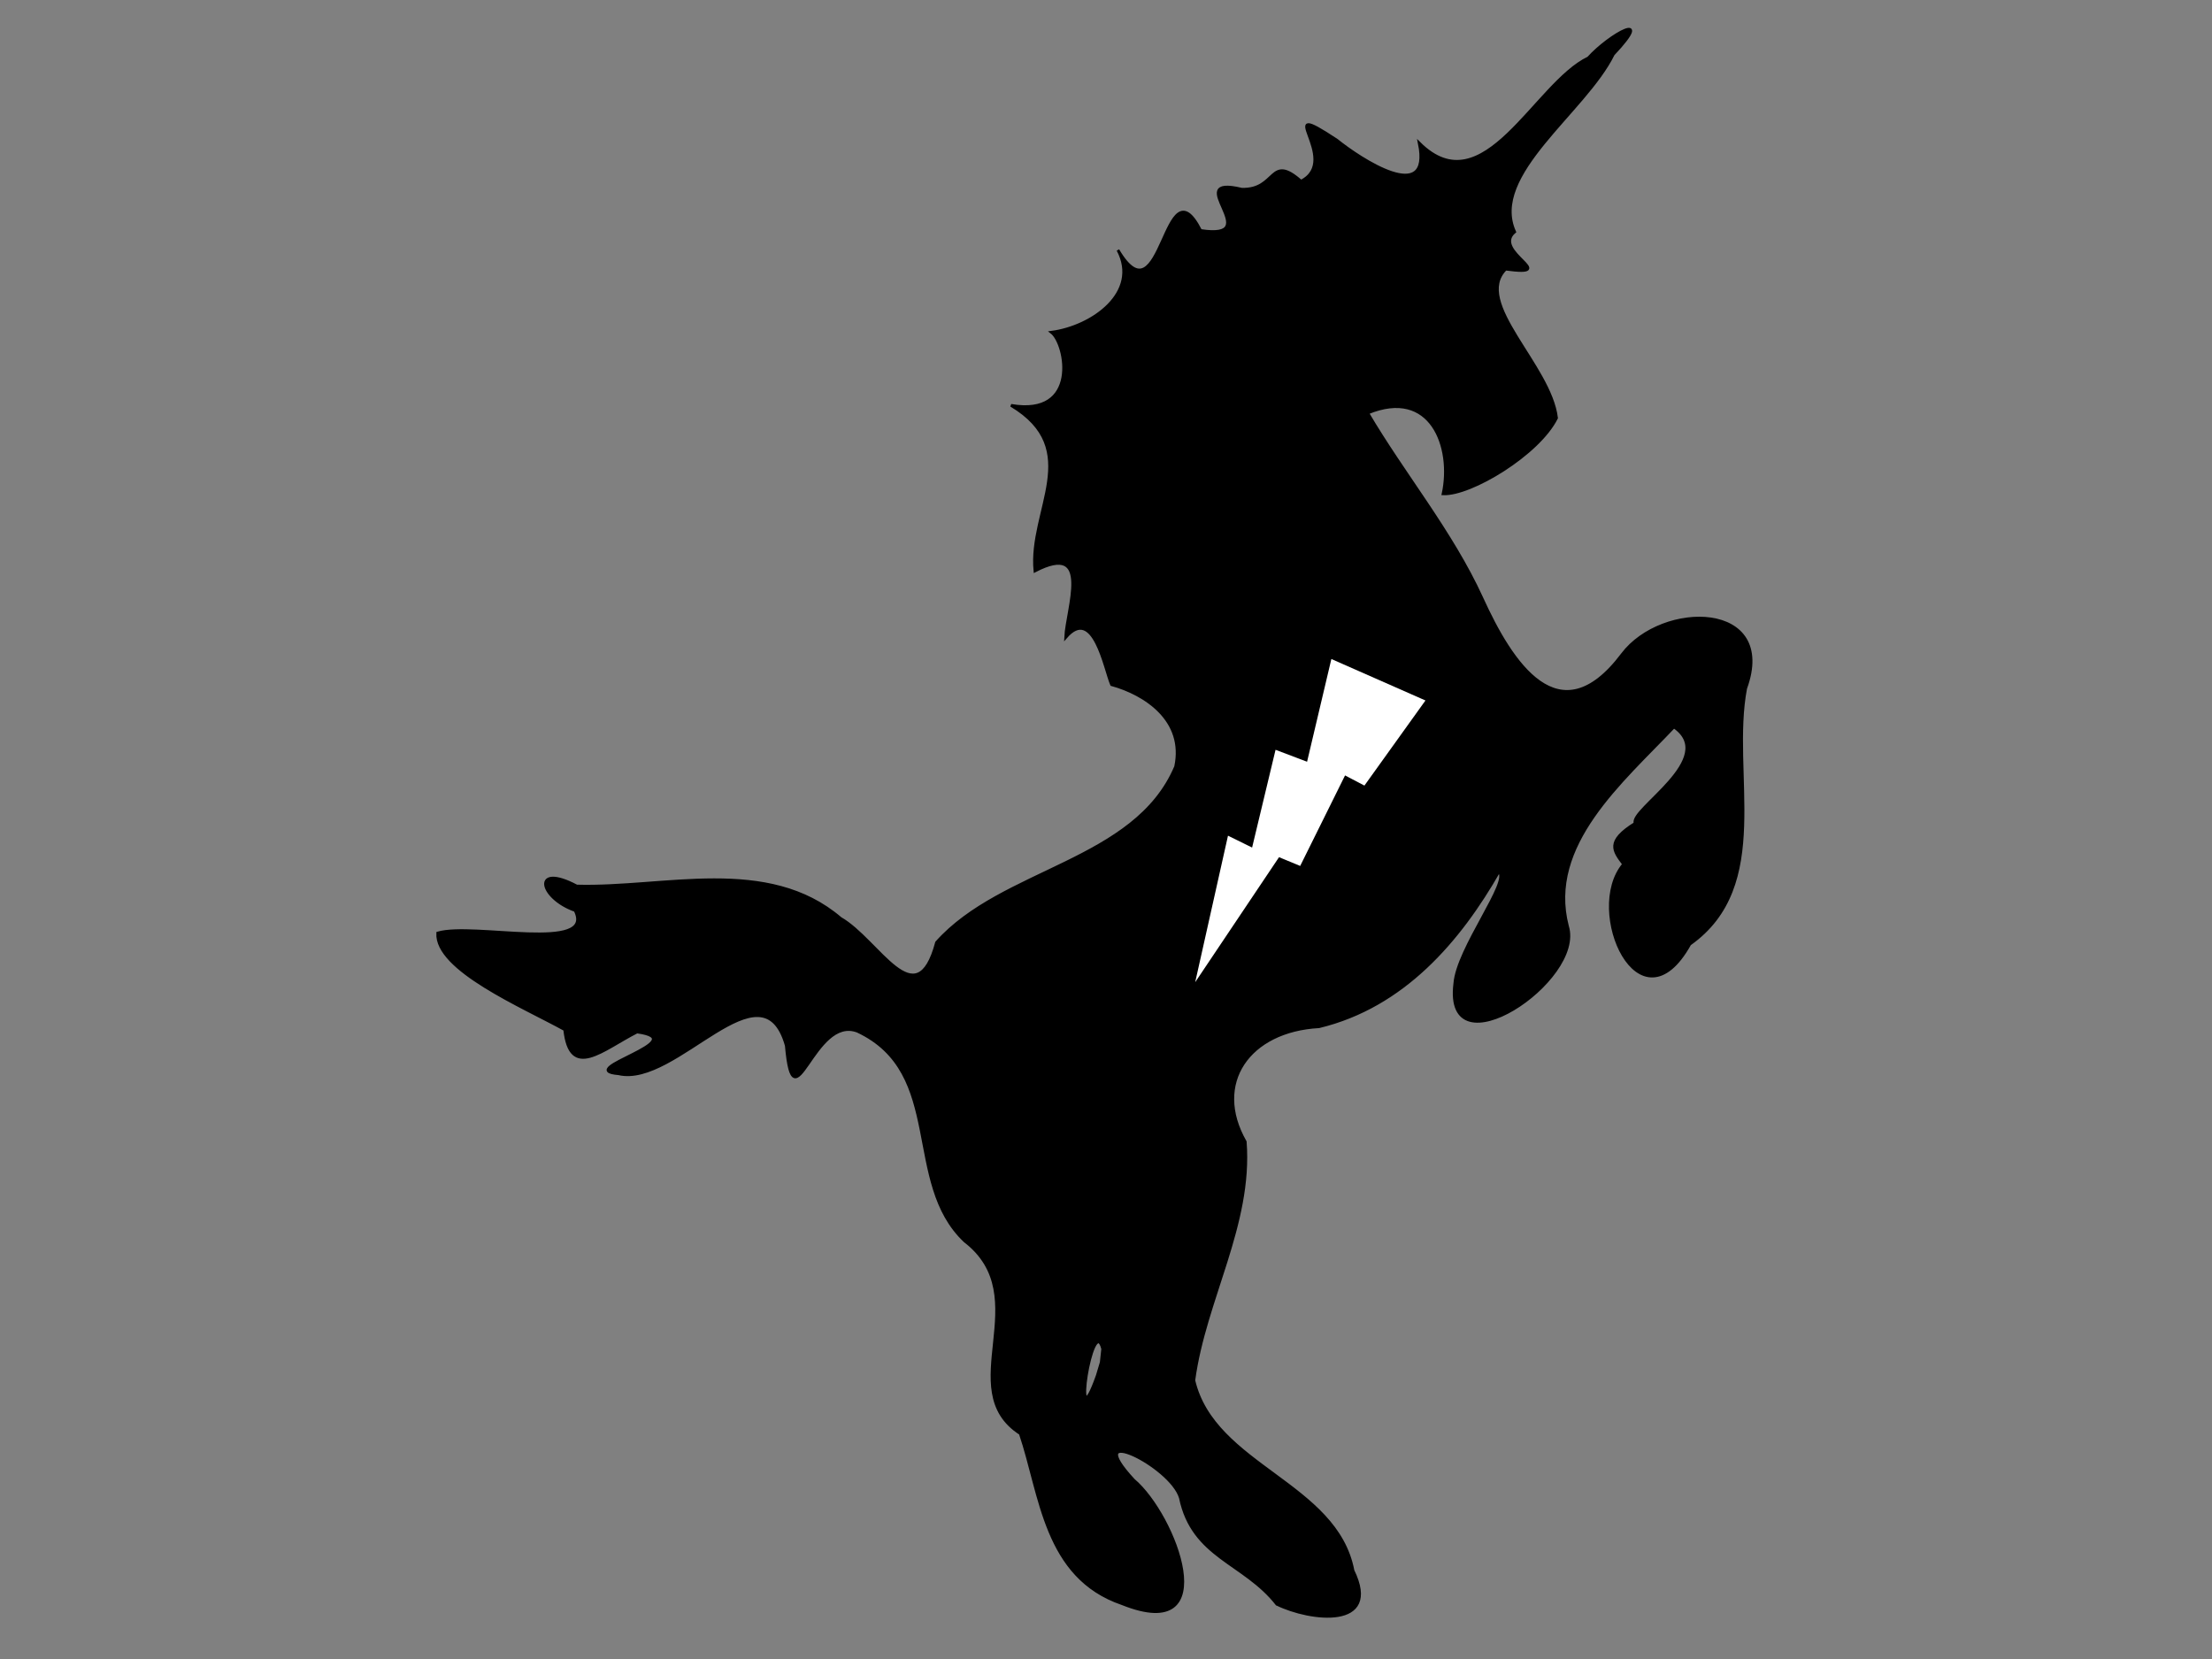 <svg width="800" height="600" xmlns="http://www.w3.org/2000/svg">

 <rect width="100%" height="100%" fill="#808080" stroke="none"/>

 <g>
  <title>Layer 1</title>
  <path stroke="#000" id="svg_1" d="m461.778,580.162c-11.908,-15.164 -30.425,-16.894 -34.877,-38.478c-3.49,-11.74 -36.39,-27.486 -16.918,-6.414c15.036,12.698 32.9,59.533 -4.092,44.736c-28.135,-9.614 -29.341,-39.3 -36.883,-61.526c-24.524,-15.842 6.341,-49.339 -20.065,-69.638c-22.411,-21.189 -6.803,-60.872 -38.827,-75.896c-16.074,-6.074 -23.031,35.865 -25.737,5.184c-8.806,-31.031 -39.907,15.085 -60.645,10.196c-16.735,-1.355 27.993,-12.187 6.649,-15.102c-12.549,6.396 -24.16,17.456 -26.145,-0.851c-15.096,-8.348 -46.752,-21.678 -45.929,-34.939c13.109,-3.834 57.364,7.26 49.695,-8.155c-13.16,-4.65 -15.55,-17.361 0.568,-8.83c31.764,0.928 69.001,-10.878 95.431,11.702c13.786,7.898 27.341,36.224 34.721,8.696c23.791,-26.717 71.796,-28.98 86.462,-63.571c3.549,-16.736 -10.9,-26.284 -23.174,-29.674c-2.388,-5.5 -6.453,-28.851 -16.603,-17.067c0.463,-10.313 9.984,-34.977 -11.106,-24.058c-2.139,-21.967 18.03,-43.883 -8.651,-59.879c24.998,4.318 20.069,-22.217 14.624,-26.426c14.819,-1.959 32.209,-14.375 24.039,-29.756c16.093,27.202 16.651,-33.001 29.9,-7.052c24.385,3.722 -7.576,-20.285 14.853,-14.926c12.807,0.408 9.962,-13.065 21.467,-2.897c15.227,-7.736 -11.673,-31.113 12.912,-14.87c8.265,6.685 34.577,24.194 29.856,1.089c23.361,23.202 41.745,-21.551 61.157,-30.819c7.7,-8.577 24.444,-17.654 9.002,-1.282c-10.252,20.87 -45.033,43.447 -35.675,64.184c-8.47,7.179 17.089,16.203 -3.257,13.485c-12.053,12.114 16.16,34.779 18.411,53.845c-6.462,13.063 -31.07,27.894 -41.024,27.425c3.638,-16.819 -4.249,-38.741 -27.286,-29.234c12.905,21.985 30.352,42.988 41.283,66.896c10.685,23.503 28.008,50.644 50.799,20.396c14.526,-19.279 56.025,-19 44.625,12.309c-5.827,30.745 9.774,71.322 -20.204,92.5c-18.084,32.446 -38.133,-12.064 -23.925,-28.903c-3.62,-4.812 -6.421,-8.209 4.173,-14.786c-2.187,-4.934 30.488,-23.496 14.019,-34.887c-18.73,19.775 -46.136,42.664 -38.519,72.059c6.182,19.698 -44.801,53.469 -40.724,20.778c0.913,-12.705 20.395,-37.328 15.91,-40.5c-14.223,24.848 -34.457,48.72 -65.032,56.098c-25.432,1.403 -38.755,20.469 -26.677,41.623c2.308,29.976 -14.686,57.105 -18.599,86.291c7.273,30.955 51.552,37.211 57.563,68.787c10.328,21.207 -15.506,18.073 -27.542,12.139l0,0zm-62.969,-92.349c-3.728,-13.993 -11.399,36.374 -1.943,9.641l1.416,-4.723l0.527,-4.919l0,0z" fill="#000000"/>
  <path transform="rotate(60 466 292)" stroke="#000" id="svg_3" d="m457.483,229l16.052,35.467l-6.619,4.186l20.213,30.387l-6.616,5.075l24.987,50.885l-42.382,-38.995l8.084,-5.415l-26.333,-24.977l9.436,-7.719l-27.804,-26.202l30.983,-22.692z" fill="#fff"/>
 </g>
</svg>